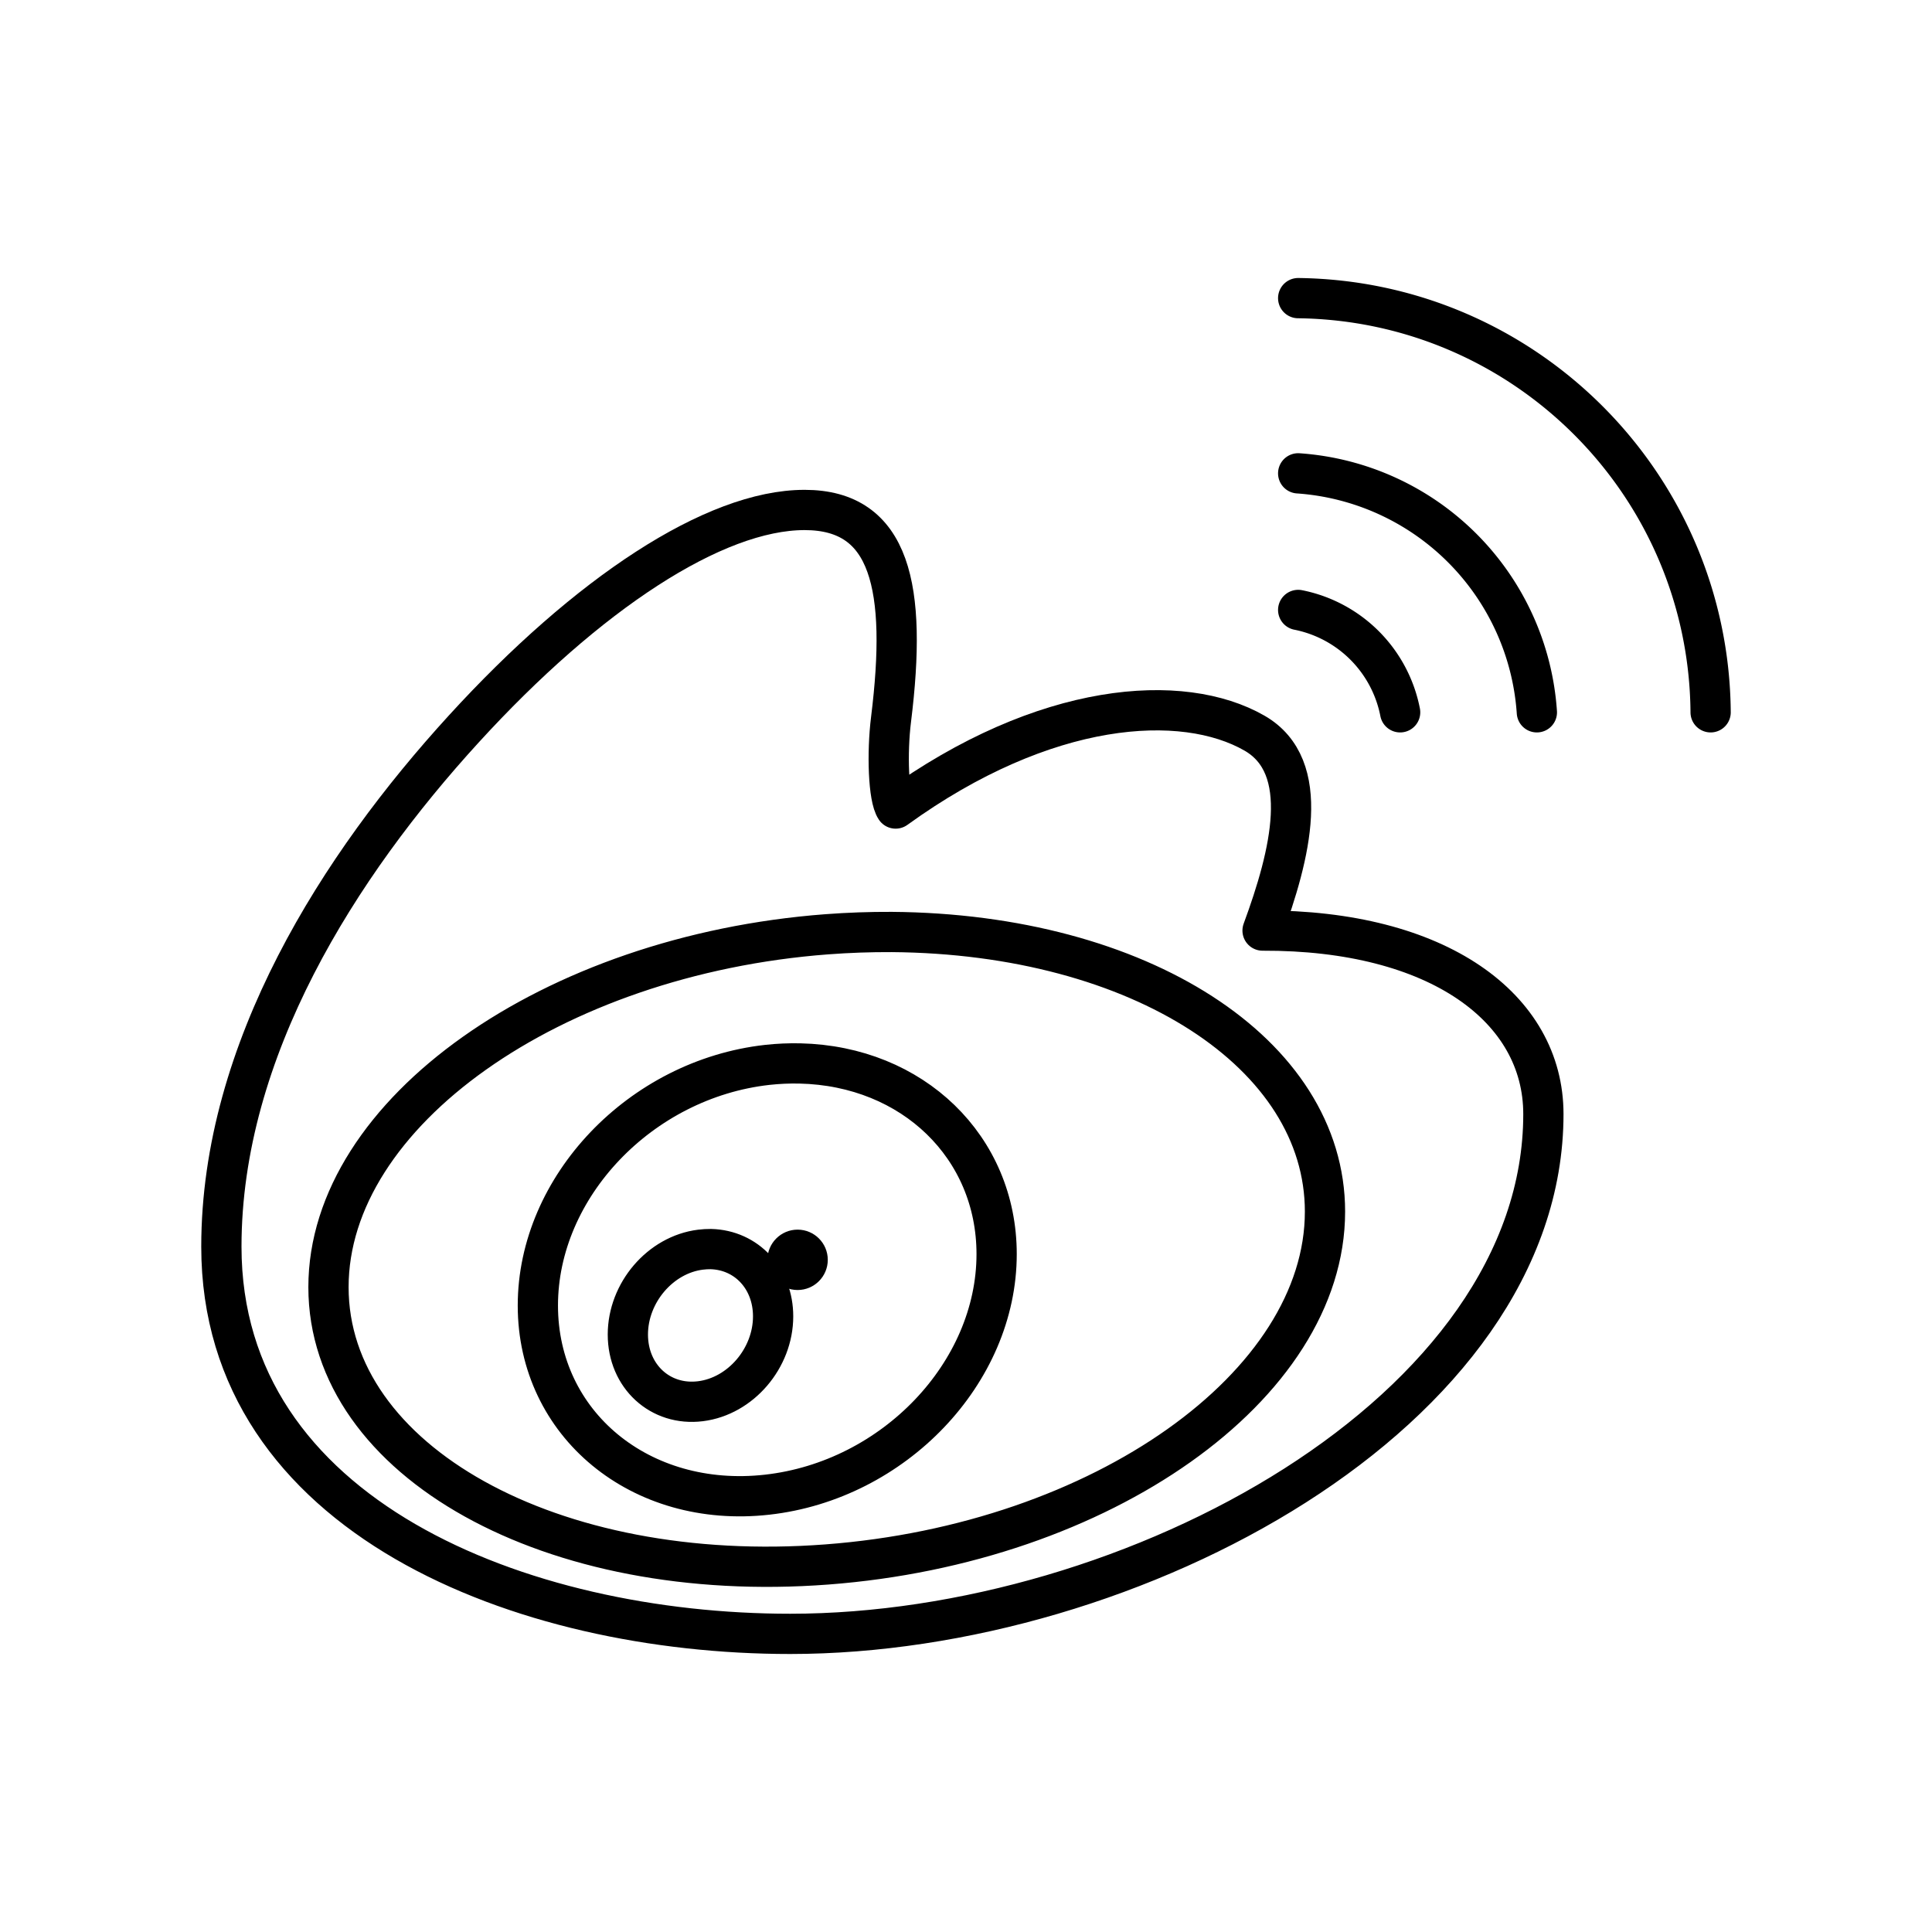 <svg xmlns="http://www.w3.org/2000/svg" width="1em" height="1em" viewBox="0 0 48 48"><path fill="none" stroke="currentColor" stroke-linejoin="round" d="M19.989 12.67c-2.241 0-5.397 2.08-8.466 5.44C8.43 21.494 5.5 26.078 5.5 30.973c0 6.704 7.463 9.62 14.132 9.62c8.498 0 18.713-5.522 18.713-12.914c0-2.636-2.617-4.575-6.977-4.559c.696-1.89 1.245-4.074-.2-4.905c-1.784-1.025-5.203-.813-8.916 1.873c-.181-.265-.219-1.377-.114-2.216c.407-3.277-.005-5.202-2.148-5.202zm2.167 10.485c6.159.047 10.763 3.018 10.763 6.947c0 4.324-5.542 8.25-12.378 8.767c-6.836.518-12.379-2.566-12.38-6.89c0-4.324 5.542-8.25 12.38-8.767q.811-.061 1.615-.057Zm-2.282 3.266q-.405-.009-.813.036c-3.147.353-5.698 3.03-5.698 5.978v.001c0 2.948 2.551 5.052 5.698 4.699s5.7-3.028 5.7-5.977c0-2.656-2.082-4.674-4.887-4.737Zm-2.214 4.612c.89.023 1.549.735 1.548 1.672c0 1.04-.808 1.984-1.804 2.108c-.997.125-1.805-.617-1.805-1.657s.808-1.984 1.804-2.108q.13-.016.257-.015Z"/><path fill="none" stroke="currentColor" stroke-linecap="round" stroke-linejoin="round" d="M32.253 11.76a6.385 6.385 0 0 1 5.93 5.937m4.317 0c-.045-5.647-4.6-10.22-10.247-10.29m2.533 10.29a3.22 3.22 0 0 0-2.533-2.543"/><circle cx="19.816" cy="31.3" r=".75" fill="currentColor"/></svg>